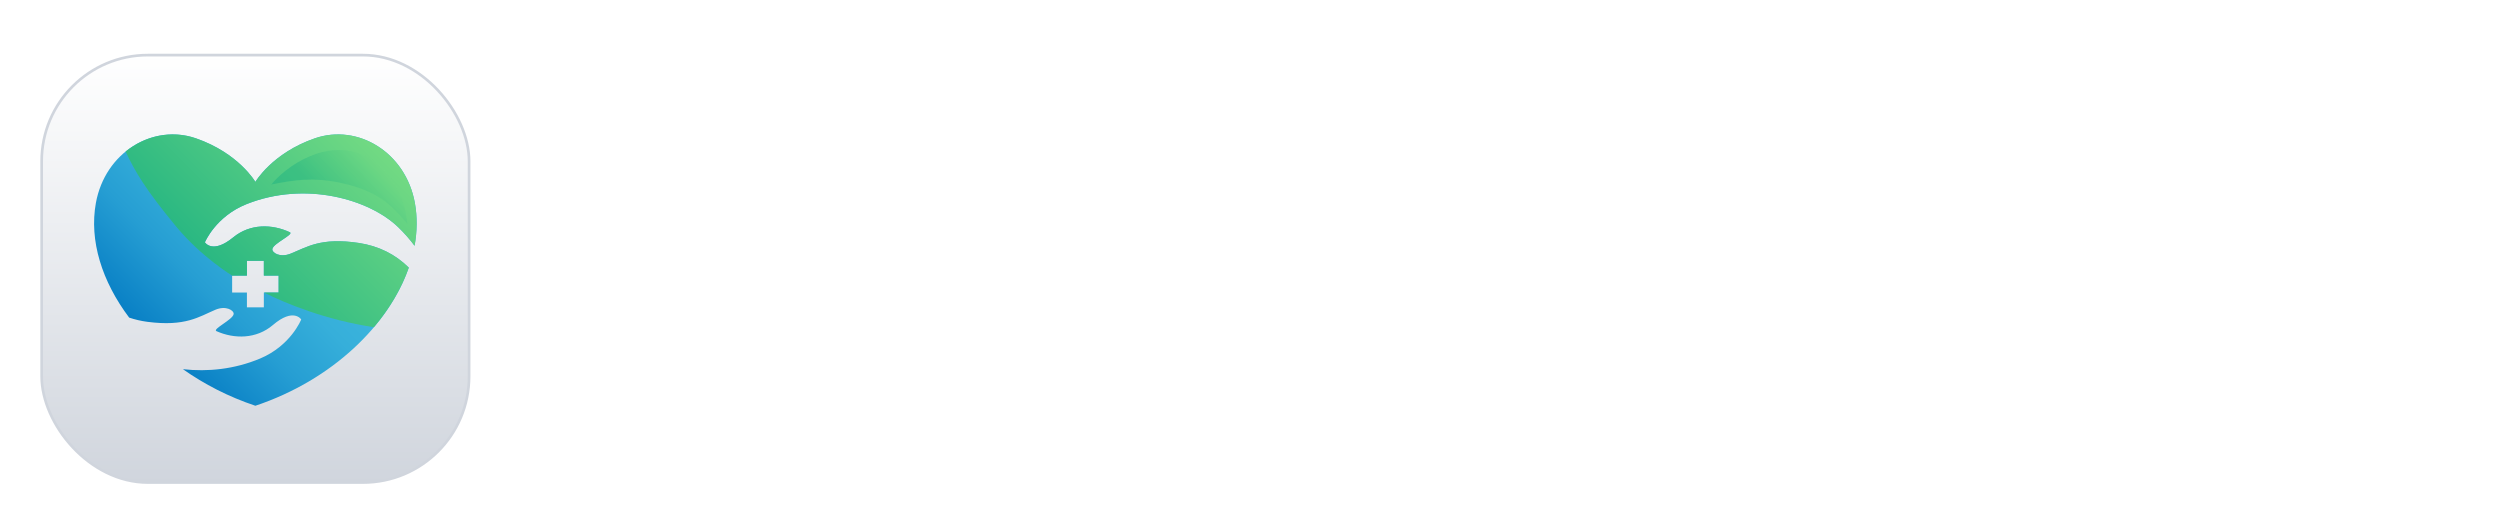 <svg width="186" height="38" viewBox="0 0 186 38" fill="none" xmlns="http://www.w3.org/2000/svg">
<g filter="url(#filter0_dd_13001_399)">
<rect x="3.1" y="2.1" width="31.8" height="31.8" rx="7.9" fill="white"/>
<rect x="3.1" y="2.1" width="31.8" height="31.8" rx="7.9" fill="url(#paint0_linear_13001_399)"/>
<rect x="3.1" y="2.1" width="31.8" height="31.8" rx="7.9" stroke="#D0D5DD" stroke-width="0.2"/>
<path d="M18.355 13.183C22.71 11.45 27.474 12.819 29.637 14.913C30.106 15.367 30.504 15.828 30.845 16.285C31.039 15.211 31.055 14.14 30.868 13.105C30.185 9.326 26.619 7.186 23.423 8.291C20.241 9.392 19 11.532 19 11.532C19 11.532 17.759 9.392 14.578 8.291C11.381 7.186 7.816 9.327 7.133 13.105C6.628 15.894 7.584 18.939 9.61 21.63C10.037 21.773 10.485 21.881 10.959 21.943C13.798 22.316 14.818 21.557 16.018 21.049C16.814 20.711 17.413 21.094 17.384 21.363C17.339 21.779 15.769 22.489 16.106 22.639C17.435 23.229 19.072 23.233 20.305 22.18C21.838 20.871 22.411 21.766 22.411 21.766C22.411 21.766 21.65 23.708 19.358 24.672C17.446 25.476 15.442 25.674 13.611 25.468C15.19 26.585 17.003 27.52 19 28.188C24.71 26.278 28.928 22.187 30.415 17.91C29.407 16.916 28.172 16.3 26.699 16.076C23.867 15.647 22.832 16.386 21.623 16.871C20.82 17.193 20.229 16.798 20.263 16.53C20.316 16.115 21.9 15.435 21.566 15.279C20.249 14.663 18.613 14.626 17.358 15.655C15.8 16.933 15.245 16.027 15.245 16.027C15.245 16.027 16.044 14.101 18.355 13.183ZM17.271 18.505H18.371V17.405H19.63V18.505H20.73V19.764H19.63V20.864H18.371V19.764H17.271V18.505Z" fill="url(#paint1_linear_13001_399)"/>
<path d="M17.271 18.505H18.371V17.405H19.63V18.505H20.73V19.764H19.638C21.26 20.583 24.238 21.803 27.818 22.345C28.996 20.952 29.881 19.443 30.414 17.91C29.407 16.916 28.171 16.3 26.699 16.076C23.867 15.647 22.832 16.386 21.623 16.871C20.82 17.193 20.228 16.798 20.263 16.53C20.316 16.115 21.9 15.435 21.566 15.279C20.249 14.663 18.612 14.626 17.358 15.655C15.8 16.933 15.244 16.027 15.244 16.027C15.244 16.027 16.044 14.101 18.354 13.182C22.71 11.45 27.474 12.818 29.637 14.913C30.106 15.367 30.504 15.827 30.845 16.285C31.039 15.21 31.055 14.14 30.868 13.105C30.184 9.326 26.619 7.185 23.423 8.291C20.241 9.392 19 11.532 19 11.532C19 11.532 17.759 9.392 14.577 8.291C12.752 7.659 10.807 8.088 9.346 9.275C10.032 10.744 10.836 12.117 13.125 14.877C14.987 17.122 17.271 18.505 17.271 18.505Z" fill="url(#paint2_linear_13001_399)"/>
<path opacity="0.31" d="M27.277 9.65C24.271 8.139 21.169 10.489 20.185 11.73C21.882 11.373 23.367 11.189 25.246 11.584C28.025 12.168 29.065 13.171 30.306 14.654C30.087 11.907 28.352 10.19 27.277 9.65Z" fill="url(#paint3_linear_13001_399)"/>
</g>
<path d="M46.728 28V10.12H53.4C54.616 10.12 55.688 10.344 56.616 10.792C57.56 11.224 58.296 11.864 58.824 12.712C59.352 13.544 59.616 14.56 59.616 15.76C59.616 16.944 59.344 17.96 58.8 18.808C58.272 19.64 57.544 20.28 56.616 20.728C55.688 21.176 54.616 21.4 53.4 21.4H49.992V28H46.728ZM49.992 18.52H53.448C54.04 18.52 54.552 18.408 54.984 18.184C55.416 17.944 55.752 17.616 55.992 17.2C56.232 16.784 56.352 16.304 56.352 15.76C56.352 15.2 56.232 14.72 55.992 14.32C55.752 13.904 55.416 13.584 54.984 13.36C54.552 13.12 54.04 13 53.448 13H49.992V18.52ZM65.213 28.288C64.301 28.288 63.509 28.136 62.837 27.832C62.165 27.528 61.645 27.096 61.277 26.536C60.909 25.96 60.725 25.296 60.725 24.544C60.725 23.824 60.885 23.184 61.205 22.624C61.525 22.048 62.021 21.568 62.693 21.184C63.365 20.8 64.213 20.528 65.237 20.368L69.509 19.672V22.072L65.837 22.696C65.213 22.808 64.749 23.008 64.445 23.296C64.141 23.584 63.989 23.96 63.989 24.424C63.989 24.872 64.157 25.232 64.493 25.504C64.845 25.76 65.277 25.888 65.789 25.888C66.445 25.888 67.021 25.752 67.517 25.48C68.029 25.192 68.421 24.8 68.693 24.304C68.981 23.808 69.125 23.264 69.125 22.672V19.312C69.125 18.752 68.901 18.288 68.453 17.92C68.021 17.536 67.445 17.344 66.725 17.344C66.053 17.344 65.453 17.528 64.925 17.896C64.413 18.248 64.037 18.72 63.797 19.312L61.229 18.064C61.485 17.376 61.885 16.784 62.429 16.288C62.989 15.776 63.645 15.376 64.397 15.088C65.149 14.8 65.965 14.656 66.845 14.656C67.917 14.656 68.861 14.856 69.677 15.256C70.493 15.64 71.125 16.184 71.573 16.888C72.037 17.576 72.269 18.384 72.269 19.312V28H69.293V25.768L69.965 25.72C69.629 26.28 69.229 26.752 68.765 27.136C68.301 27.504 67.773 27.792 67.181 28C66.589 28.192 65.933 28.288 65.213 28.288ZM79.135 28.288C78.223 28.288 77.431 28.136 76.759 27.832C76.087 27.528 75.567 27.096 75.199 26.536C74.831 25.96 74.647 25.296 74.647 24.544C74.647 23.824 74.807 23.184 75.127 22.624C75.447 22.048 75.943 21.568 76.615 21.184C77.287 20.8 78.135 20.528 79.159 20.368L83.431 19.672V22.072L79.759 22.696C79.135 22.808 78.671 23.008 78.367 23.296C78.063 23.584 77.911 23.96 77.911 24.424C77.911 24.872 78.079 25.232 78.415 25.504C78.767 25.76 79.199 25.888 79.711 25.888C80.367 25.888 80.943 25.752 81.439 25.48C81.951 25.192 82.343 24.8 82.615 24.304C82.903 23.808 83.047 23.264 83.047 22.672V19.312C83.047 18.752 82.823 18.288 82.375 17.92C81.943 17.536 81.367 17.344 80.647 17.344C79.975 17.344 79.375 17.528 78.847 17.896C78.335 18.248 77.959 18.72 77.719 19.312L75.151 18.064C75.407 17.376 75.807 16.784 76.351 16.288C76.911 15.776 77.567 15.376 78.319 15.088C79.071 14.8 79.887 14.656 80.767 14.656C81.839 14.656 82.783 14.856 83.599 15.256C84.415 15.64 85.047 16.184 85.495 16.888C85.959 17.576 86.191 18.384 86.191 19.312V28H83.215V25.768L83.887 25.72C83.551 26.28 83.151 26.752 82.687 27.136C82.223 27.504 81.695 27.792 81.103 28C80.511 28.192 79.855 28.288 79.135 28.288ZM89.097 28V14.944H92.049V17.968L91.713 17.464C91.953 16.52 92.433 15.816 93.153 15.352C93.873 14.888 94.721 14.656 95.697 14.656C96.769 14.656 97.713 14.936 98.529 15.496C99.345 16.056 99.873 16.792 100.113 17.704L99.225 17.776C99.625 16.736 100.225 15.96 101.025 15.448C101.825 14.92 102.745 14.656 103.785 14.656C104.713 14.656 105.537 14.864 106.257 15.28C106.993 15.696 107.569 16.28 107.985 17.032C108.401 17.768 108.609 18.624 108.609 19.6V28H105.465V20.344C105.465 19.768 105.361 19.272 105.153 18.856C104.945 18.44 104.657 18.12 104.289 17.896C103.921 17.656 103.473 17.536 102.945 17.536C102.449 17.536 102.009 17.656 101.625 17.896C101.241 18.12 100.945 18.44 100.737 18.856C100.529 19.272 100.425 19.768 100.425 20.344V28H97.281V20.344C97.281 19.768 97.177 19.272 96.969 18.856C96.761 18.44 96.465 18.12 96.081 17.896C95.713 17.656 95.273 17.536 94.761 17.536C94.265 17.536 93.825 17.656 93.441 17.896C93.057 18.12 92.761 18.44 92.553 18.856C92.345 19.272 92.241 19.768 92.241 20.344V28H89.097ZM112.618 33.28C112.266 33.28 111.922 33.248 111.586 33.184C111.25 33.136 110.946 33.04 110.674 32.896V30.28C110.882 30.328 111.13 30.376 111.418 30.424C111.722 30.472 112.002 30.496 112.258 30.496C112.978 30.496 113.498 30.328 113.818 29.992C114.154 29.672 114.45 29.24 114.706 28.696L115.57 26.68L115.522 29.32L109.834 14.944H113.218L117.202 25.552H116.002L119.962 14.944H123.37L117.682 29.32C117.346 30.152 116.938 30.864 116.458 31.456C115.978 32.048 115.418 32.496 114.778 32.8C114.154 33.12 113.434 33.28 112.618 33.28ZM125.361 28V10.12H132.033C133.249 10.12 134.321 10.344 135.249 10.792C136.193 11.224 136.929 11.864 137.457 12.712C137.985 13.544 138.249 14.56 138.249 15.76C138.249 16.944 137.977 17.96 137.433 18.808C136.905 19.64 136.177 20.28 135.249 20.728C134.321 21.176 133.249 21.4 132.033 21.4H128.625V28H125.361ZM128.625 18.52H132.081C132.673 18.52 133.185 18.408 133.617 18.184C134.049 17.944 134.385 17.616 134.625 17.2C134.865 16.784 134.985 16.304 134.985 15.76C134.985 15.2 134.865 14.72 134.625 14.32C134.385 13.904 134.049 13.584 133.617 13.36C133.185 13.12 132.673 13 132.081 13H128.625V18.52ZM145.315 28.288C144.307 28.288 143.427 28.064 142.675 27.616C141.939 27.168 141.371 26.544 140.971 25.744C140.587 24.944 140.395 24.008 140.395 22.936V14.944H143.539V22.672C143.539 23.216 143.643 23.696 143.851 24.112C144.075 24.512 144.387 24.832 144.787 25.072C145.203 25.296 145.667 25.408 146.179 25.408C146.691 25.408 147.147 25.296 147.547 25.072C147.947 24.832 148.259 24.504 148.483 24.088C148.707 23.672 148.819 23.176 148.819 22.6V14.944H151.963V28H148.987V25.432L149.251 25.888C148.947 26.688 148.443 27.288 147.739 27.688C147.051 28.088 146.243 28.288 145.315 28.288ZM154.886 28V9.832H158.03V28H154.886ZM165.901 28.288C164.509 28.288 163.293 27.96 162.253 27.304C161.229 26.632 160.525 25.728 160.141 24.592L162.493 23.464C162.829 24.2 163.293 24.776 163.885 25.192C164.493 25.608 165.165 25.816 165.901 25.816C166.477 25.816 166.933 25.688 167.269 25.432C167.605 25.176 167.773 24.84 167.773 24.424C167.773 24.168 167.701 23.96 167.557 23.8C167.429 23.624 167.245 23.48 167.005 23.368C166.781 23.24 166.533 23.136 166.261 23.056L164.125 22.456C163.021 22.136 162.181 21.648 161.605 20.992C161.045 20.336 160.765 19.56 160.765 18.664C160.765 17.864 160.965 17.168 161.365 16.576C161.781 15.968 162.349 15.496 163.069 15.16C163.805 14.824 164.645 14.656 165.589 14.656C166.821 14.656 167.909 14.952 168.853 15.544C169.797 16.136 170.469 16.968 170.869 18.04L168.469 19.168C168.245 18.576 167.869 18.104 167.341 17.752C166.813 17.4 166.221 17.224 165.565 17.224C165.037 17.224 164.621 17.344 164.317 17.584C164.013 17.824 163.861 18.136 163.861 18.52C163.861 18.76 163.925 18.968 164.053 19.144C164.181 19.32 164.357 19.464 164.581 19.576C164.821 19.688 165.093 19.792 165.397 19.888L167.485 20.512C168.557 20.832 169.381 21.312 169.957 21.952C170.549 22.592 170.845 23.376 170.845 24.304C170.845 25.088 170.637 25.784 170.221 26.392C169.805 26.984 169.229 27.448 168.493 27.784C167.757 28.12 166.893 28.288 165.901 28.288ZM179.453 28.288C178.109 28.288 176.933 27.984 175.925 27.376C174.917 26.768 174.133 25.944 173.573 24.904C173.013 23.864 172.733 22.712 172.733 21.448C172.733 20.136 173.013 18.976 173.573 17.968C174.149 16.944 174.925 16.136 175.901 15.544C176.893 14.952 177.997 14.656 179.213 14.656C180.237 14.656 181.133 14.824 181.901 15.16C182.685 15.496 183.349 15.96 183.893 16.552C184.437 17.144 184.853 17.824 185.141 18.592C185.429 19.344 185.573 20.16 185.573 21.04C185.573 21.264 185.557 21.496 185.525 21.736C185.509 21.976 185.469 22.184 185.405 22.36H175.325V19.96H183.629L182.141 21.088C182.285 20.352 182.245 19.696 182.021 19.12C181.813 18.544 181.461 18.088 180.965 17.752C180.485 17.416 179.901 17.248 179.213 17.248C178.557 17.248 177.973 17.416 177.461 17.752C176.949 18.072 176.557 18.552 176.285 19.192C176.029 19.816 175.933 20.576 175.997 21.472C175.933 22.272 176.037 22.984 176.309 23.608C176.597 24.216 177.013 24.688 177.557 25.024C178.117 25.36 178.757 25.528 179.477 25.528C180.197 25.528 180.805 25.376 181.301 25.072C181.813 24.768 182.213 24.36 182.501 23.848L185.045 25.096C184.789 25.72 184.389 26.272 183.845 26.752C183.301 27.232 182.653 27.608 181.901 27.88C181.165 28.152 180.349 28.288 179.453 28.288Z" fill="white"/>
<defs>
<filter id="filter0_dd_13001_399" x="0" y="0" width="38" height="38" filterUnits="userSpaceOnUse" color-interpolation-filters="sRGB">
<feFlood flood-opacity="0" result="BackgroundImageFix"/>
<feColorMatrix in="SourceAlpha" type="matrix" values="0 0 0 0 0 0 0 0 0 0 0 0 0 0 0 0 0 0 127 0" result="hardAlpha"/>
<feOffset dy="1"/>
<feGaussianBlur stdDeviation="1"/>
<feColorMatrix type="matrix" values="0 0 0 0 0.063 0 0 0 0 0.094 0 0 0 0 0.157 0 0 0 0.06 0"/>
<feBlend mode="normal" in2="BackgroundImageFix" result="effect1_dropShadow_13001_399"/>
<feColorMatrix in="SourceAlpha" type="matrix" values="0 0 0 0 0 0 0 0 0 0 0 0 0 0 0 0 0 0 127 0" result="hardAlpha"/>
<feOffset dy="1"/>
<feGaussianBlur stdDeviation="1.5"/>
<feColorMatrix type="matrix" values="0 0 0 0 0.063 0 0 0 0 0.094 0 0 0 0 0.157 0 0 0 0.1 0"/>
<feBlend mode="normal" in2="effect1_dropShadow_13001_399" result="effect2_dropShadow_13001_399"/>
<feBlend mode="normal" in="SourceGraphic" in2="effect2_dropShadow_13001_399" result="shape"/>
</filter>
<linearGradient id="paint0_linear_13001_399" x1="19" y1="2" x2="19" y2="34" gradientUnits="userSpaceOnUse">
<stop stop-color="white"/>
<stop offset="1" stop-color="#D0D5DD"/>
</linearGradient>
<linearGradient id="paint1_linear_13001_399" x1="10.199" y1="24.214" x2="27.835" y2="6.578" gradientUnits="userSpaceOnUse">
<stop stop-color="#0076C1"/>
<stop offset="0.074" stop-color="#0B82C6"/>
<stop offset="0.277" stop-color="#269ED3"/>
<stop offset="0.455" stop-color="#36AFDA"/>
<stop offset="0.587" stop-color="#3CB5DD"/>
</linearGradient>
<linearGradient id="paint2_linear_13001_399" x1="10.139" y1="24.254" x2="27.827" y2="6.565" gradientUnits="userSpaceOnUse">
<stop stop-color="#00A482"/>
<stop offset="1" stop-color="#79DD83"/>
</linearGradient>
<linearGradient id="paint3_linear_13001_399" x1="24.861" y1="13.507" x2="28.529" y2="10.113" gradientUnits="userSpaceOnUse">
<stop stop-color="#00A482"/>
<stop offset="1" stop-color="#79DD83"/>
</linearGradient>
</defs>
</svg>
